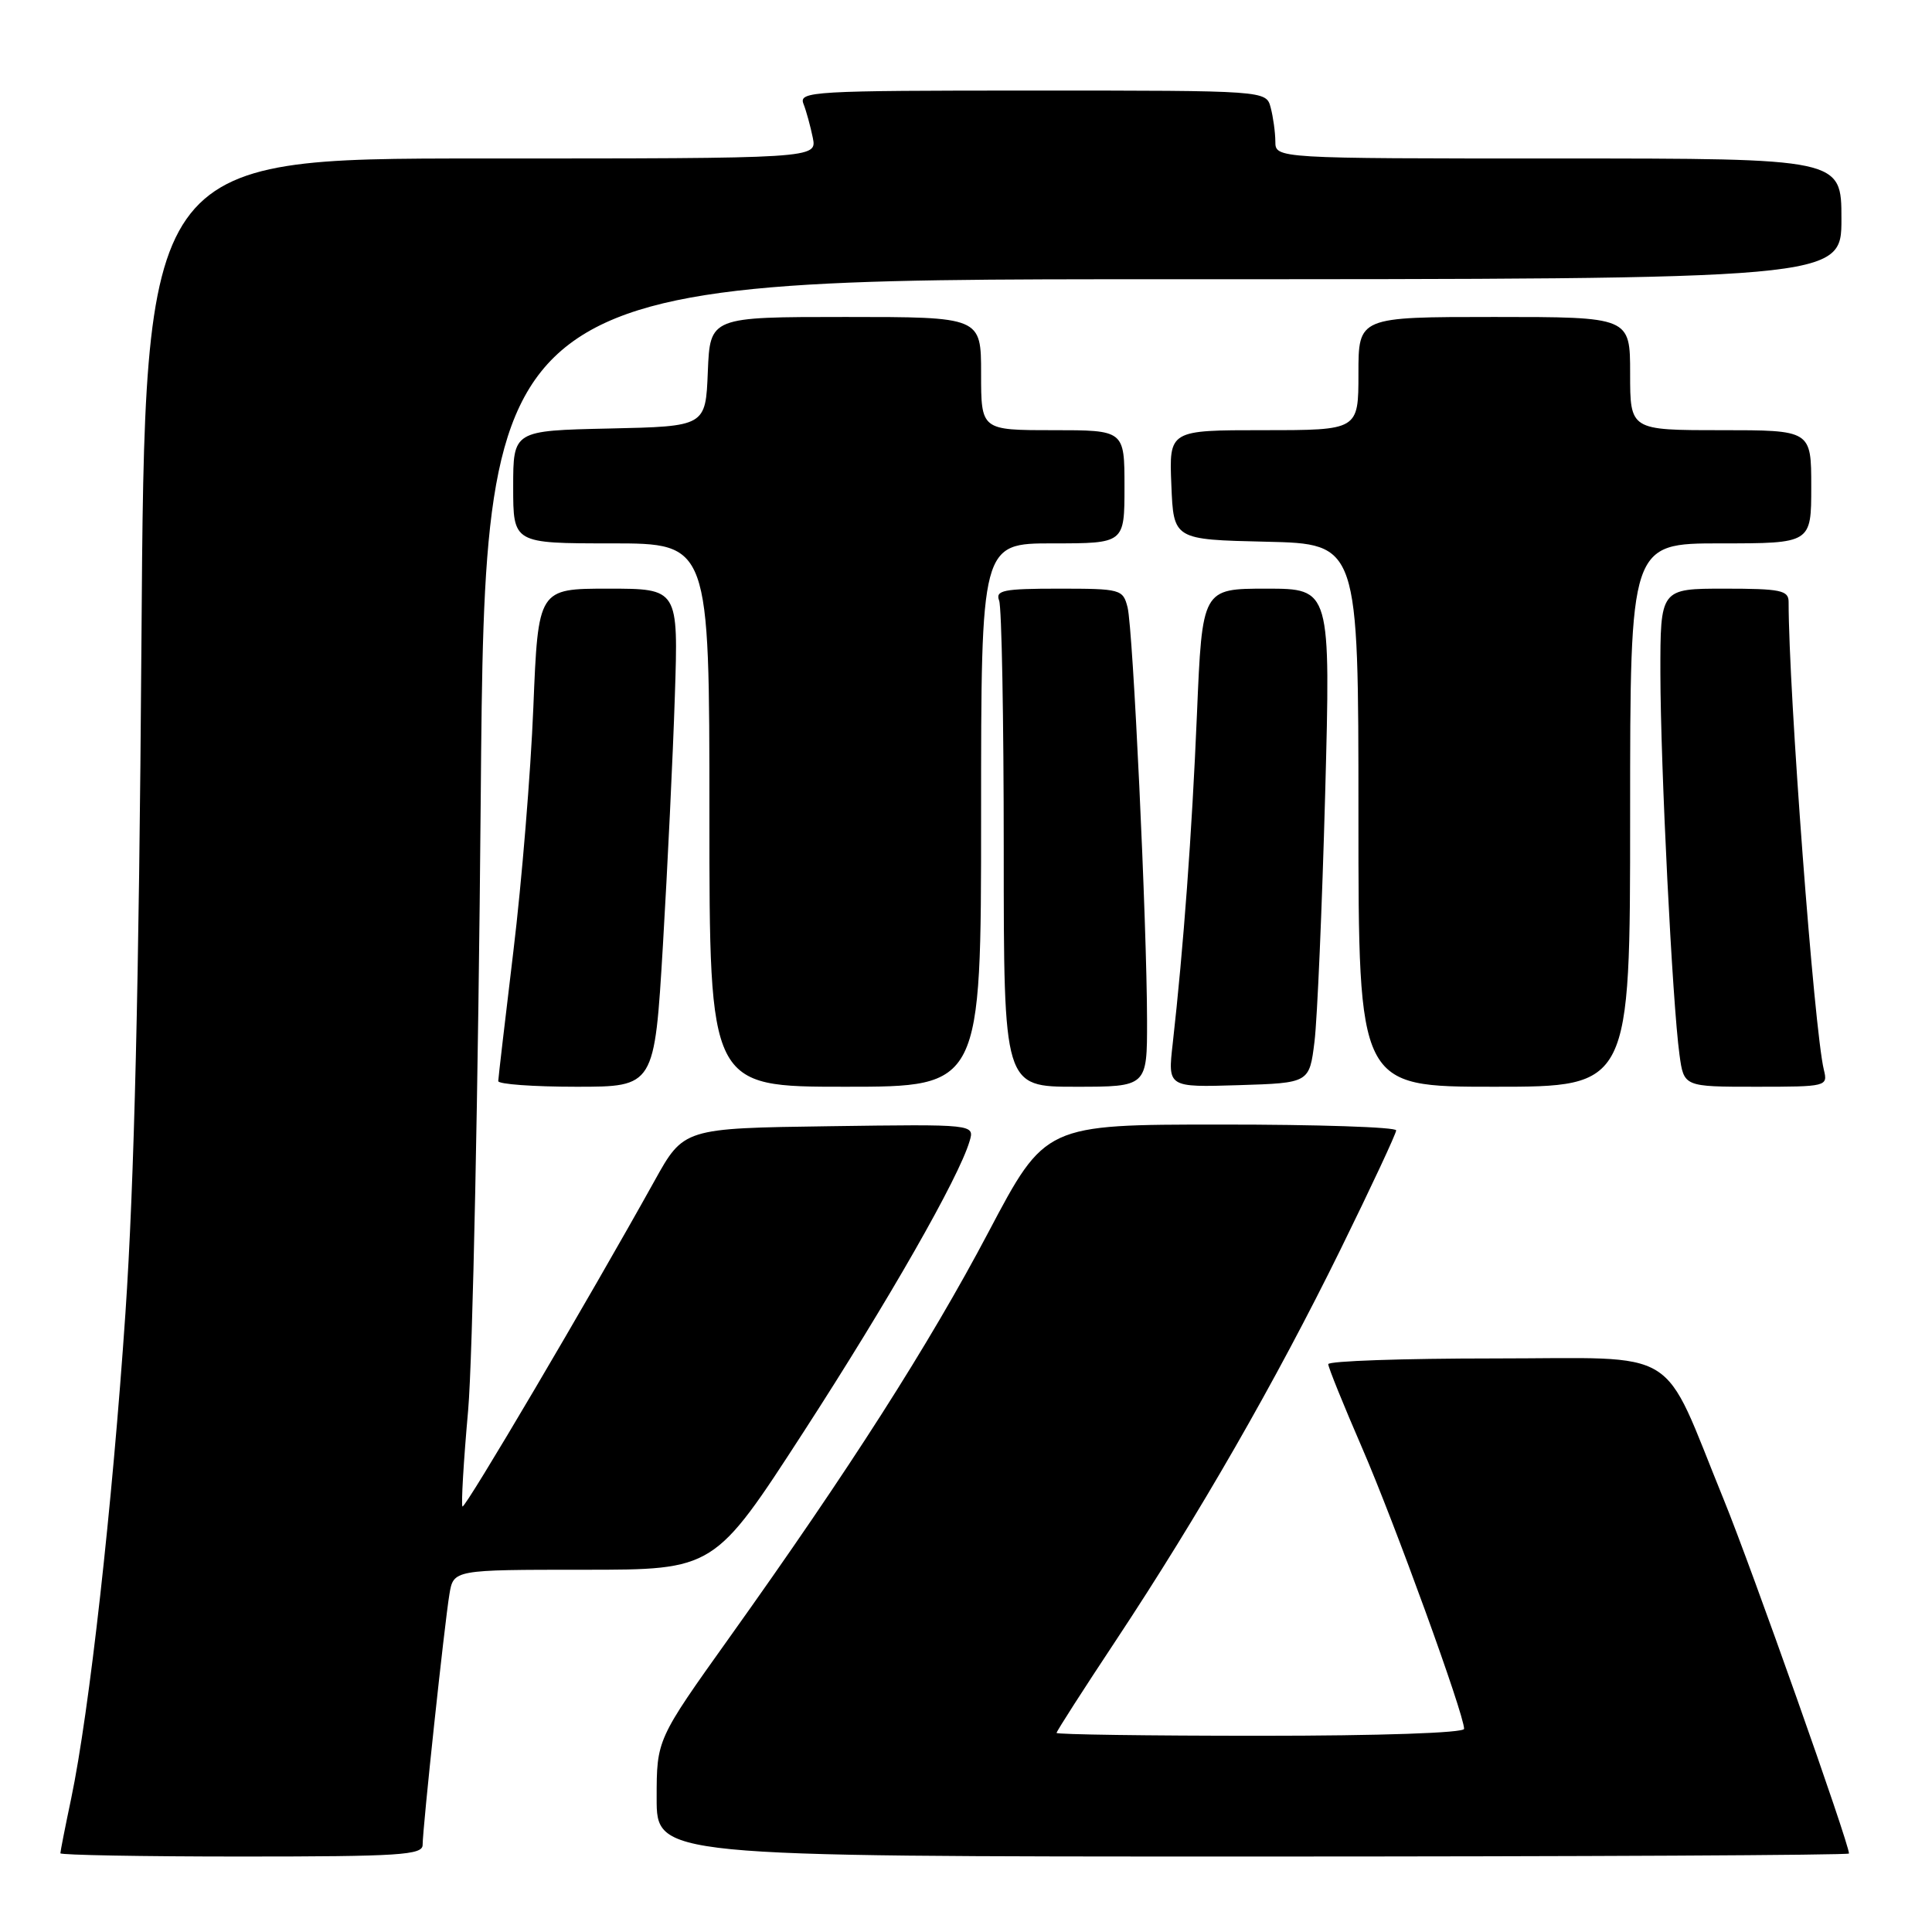 <?xml version="1.0" encoding="UTF-8" standalone="no"?>
<!DOCTYPE svg PUBLIC "-//W3C//DTD SVG 1.1//EN" "http://www.w3.org/Graphics/SVG/1.1/DTD/svg11.dtd" >
<svg xmlns="http://www.w3.org/2000/svg" xmlns:xlink="http://www.w3.org/1999/xlink" version="1.1" viewBox="0 0 256 256">
 <g >
 <path fill="currentColor"
d=" M 56.00 244.46 C 56.00 242.26 58.90 215.14 59.55 211.25 C 60.09 208.00 60.09 208.00 77.37 208.00 C 94.65 208.00 94.65 208.00 106.47 189.75 C 117.77 172.30 127.03 156.09 128.47 151.23 C 129.15 148.96 129.15 148.96 109.87 149.23 C 90.59 149.50 90.59 149.50 86.71 156.50 C 78.04 172.10 61.62 199.95 61.28 199.62 C 61.09 199.42 61.42 193.69 62.03 186.88 C 62.63 180.07 63.38 143.56 63.70 105.75 C 64.28 37.00 64.28 37.00 154.14 37.00 C 244.00 37.00 244.00 37.00 244.00 29.00 C 244.00 21.00 244.00 21.00 206.50 21.00 C 169.00 21.00 169.00 21.00 168.99 18.75 C 168.98 17.51 168.70 15.49 168.37 14.25 C 167.77 12.00 167.77 12.00 136.78 12.00 C 107.67 12.00 105.83 12.11 106.46 13.75 C 106.84 14.71 107.39 16.74 107.70 18.25 C 108.25 21.00 108.25 21.00 63.72 21.00 C 19.19 21.00 19.19 21.00 18.74 85.25 C 18.42 130.46 17.79 156.76 16.62 174.00 C 14.87 199.69 11.84 226.79 9.43 238.32 C 8.64 242.06 8.00 245.33 8.00 245.57 C 8.00 245.80 18.80 246.00 32.00 246.00 C 52.97 246.00 56.00 245.80 56.00 244.46 Z  M 245.00 245.60 C 245.00 244.23 232.05 207.63 228.42 198.74 C 219.97 178.03 223.17 180.00 197.98 180.00 C 185.89 180.00 176.00 180.34 176.00 180.76 C 176.00 181.18 178.02 186.17 180.48 191.84 C 184.77 201.73 194.00 227.14 194.00 229.08 C 194.00 229.62 182.87 230.00 167.00 230.00 C 152.15 230.00 140.00 229.83 140.00 229.62 C 140.00 229.40 143.54 223.89 147.86 217.37 C 158.85 200.77 169.03 183.05 177.64 165.53 C 181.69 157.29 185.00 150.20 185.00 149.78 C 185.00 149.35 174.54 149.00 161.75 149.01 C 138.50 149.01 138.50 149.01 131.00 163.22 C 123.09 178.21 112.57 194.68 96.64 217.00 C 87.01 230.50 87.01 230.50 87.01 238.25 C 87.00 246.00 87.00 246.00 166.00 246.00 C 209.45 246.00 245.00 245.82 245.00 245.60 Z  M 87.84 125.25 C 88.45 114.94 89.17 100.09 89.42 92.25 C 89.89 78.00 89.89 78.00 80.60 78.00 C 71.31 78.00 71.31 78.00 70.67 93.75 C 70.32 102.41 69.13 116.92 68.03 126.00 C 66.94 135.07 66.03 142.84 66.02 143.25 C 66.01 143.66 70.66 144.00 76.36 144.00 C 86.72 144.00 86.72 144.00 87.84 125.25 Z  M 130.00 108.00 C 130.00 72.00 130.00 72.00 139.50 72.00 C 149.00 72.00 149.00 72.00 149.00 64.50 C 149.00 57.00 149.00 57.00 139.50 57.00 C 130.00 57.00 130.00 57.00 130.00 49.50 C 130.00 42.00 130.00 42.00 112.04 42.00 C 94.09 42.00 94.09 42.00 93.79 49.25 C 93.50 56.50 93.50 56.50 80.75 56.78 C 68.00 57.06 68.00 57.06 68.00 64.53 C 68.00 72.00 68.00 72.00 81.00 72.00 C 94.00 72.00 94.00 72.00 94.00 108.00 C 94.00 144.00 94.00 144.00 112.00 144.00 C 130.00 144.00 130.00 144.00 130.00 108.00 Z  M 151.99 135.25 C 151.97 122.39 150.13 83.36 149.41 80.48 C 148.80 78.08 148.50 78.00 140.28 78.00 C 132.95 78.00 131.87 78.22 132.39 79.58 C 132.73 80.45 133.00 95.30 133.00 112.58 C 133.00 144.00 133.00 144.00 142.50 144.00 C 152.00 144.00 152.00 144.00 151.99 135.25 Z  M 174.18 138.00 C 174.55 134.97 175.18 120.24 175.59 105.25 C 176.32 78.00 176.32 78.00 167.81 78.00 C 159.30 78.00 159.30 78.00 158.60 94.67 C 157.93 110.52 156.82 125.57 155.39 138.29 C 154.73 144.08 154.73 144.08 164.12 143.79 C 173.50 143.50 173.50 143.50 174.18 138.00 Z  M 216.00 108.00 C 216.00 72.00 216.00 72.00 228.00 72.00 C 240.00 72.00 240.00 72.00 240.00 64.50 C 240.00 57.00 240.00 57.00 228.00 57.00 C 216.00 57.00 216.00 57.00 216.00 49.50 C 216.00 42.00 216.00 42.00 198.00 42.00 C 180.00 42.00 180.00 42.00 180.00 49.50 C 180.00 57.00 180.00 57.00 167.46 57.00 C 154.91 57.00 154.91 57.00 155.21 64.25 C 155.50 71.50 155.50 71.50 167.75 71.78 C 180.00 72.06 180.00 72.06 180.00 108.03 C 180.00 144.00 180.00 144.00 198.00 144.00 C 216.00 144.00 216.00 144.00 216.00 108.00 Z  M 241.67 141.75 C 240.39 136.54 237.00 91.58 237.00 79.75 C 237.00 78.22 235.93 78.00 228.50 78.00 C 220.00 78.00 220.00 78.00 220.01 89.25 C 220.03 101.51 221.60 132.94 222.54 139.75 C 223.12 144.00 223.12 144.00 232.67 144.00 C 242.07 144.00 242.21 143.96 241.67 141.75 Z "/>
</g>
</svg>